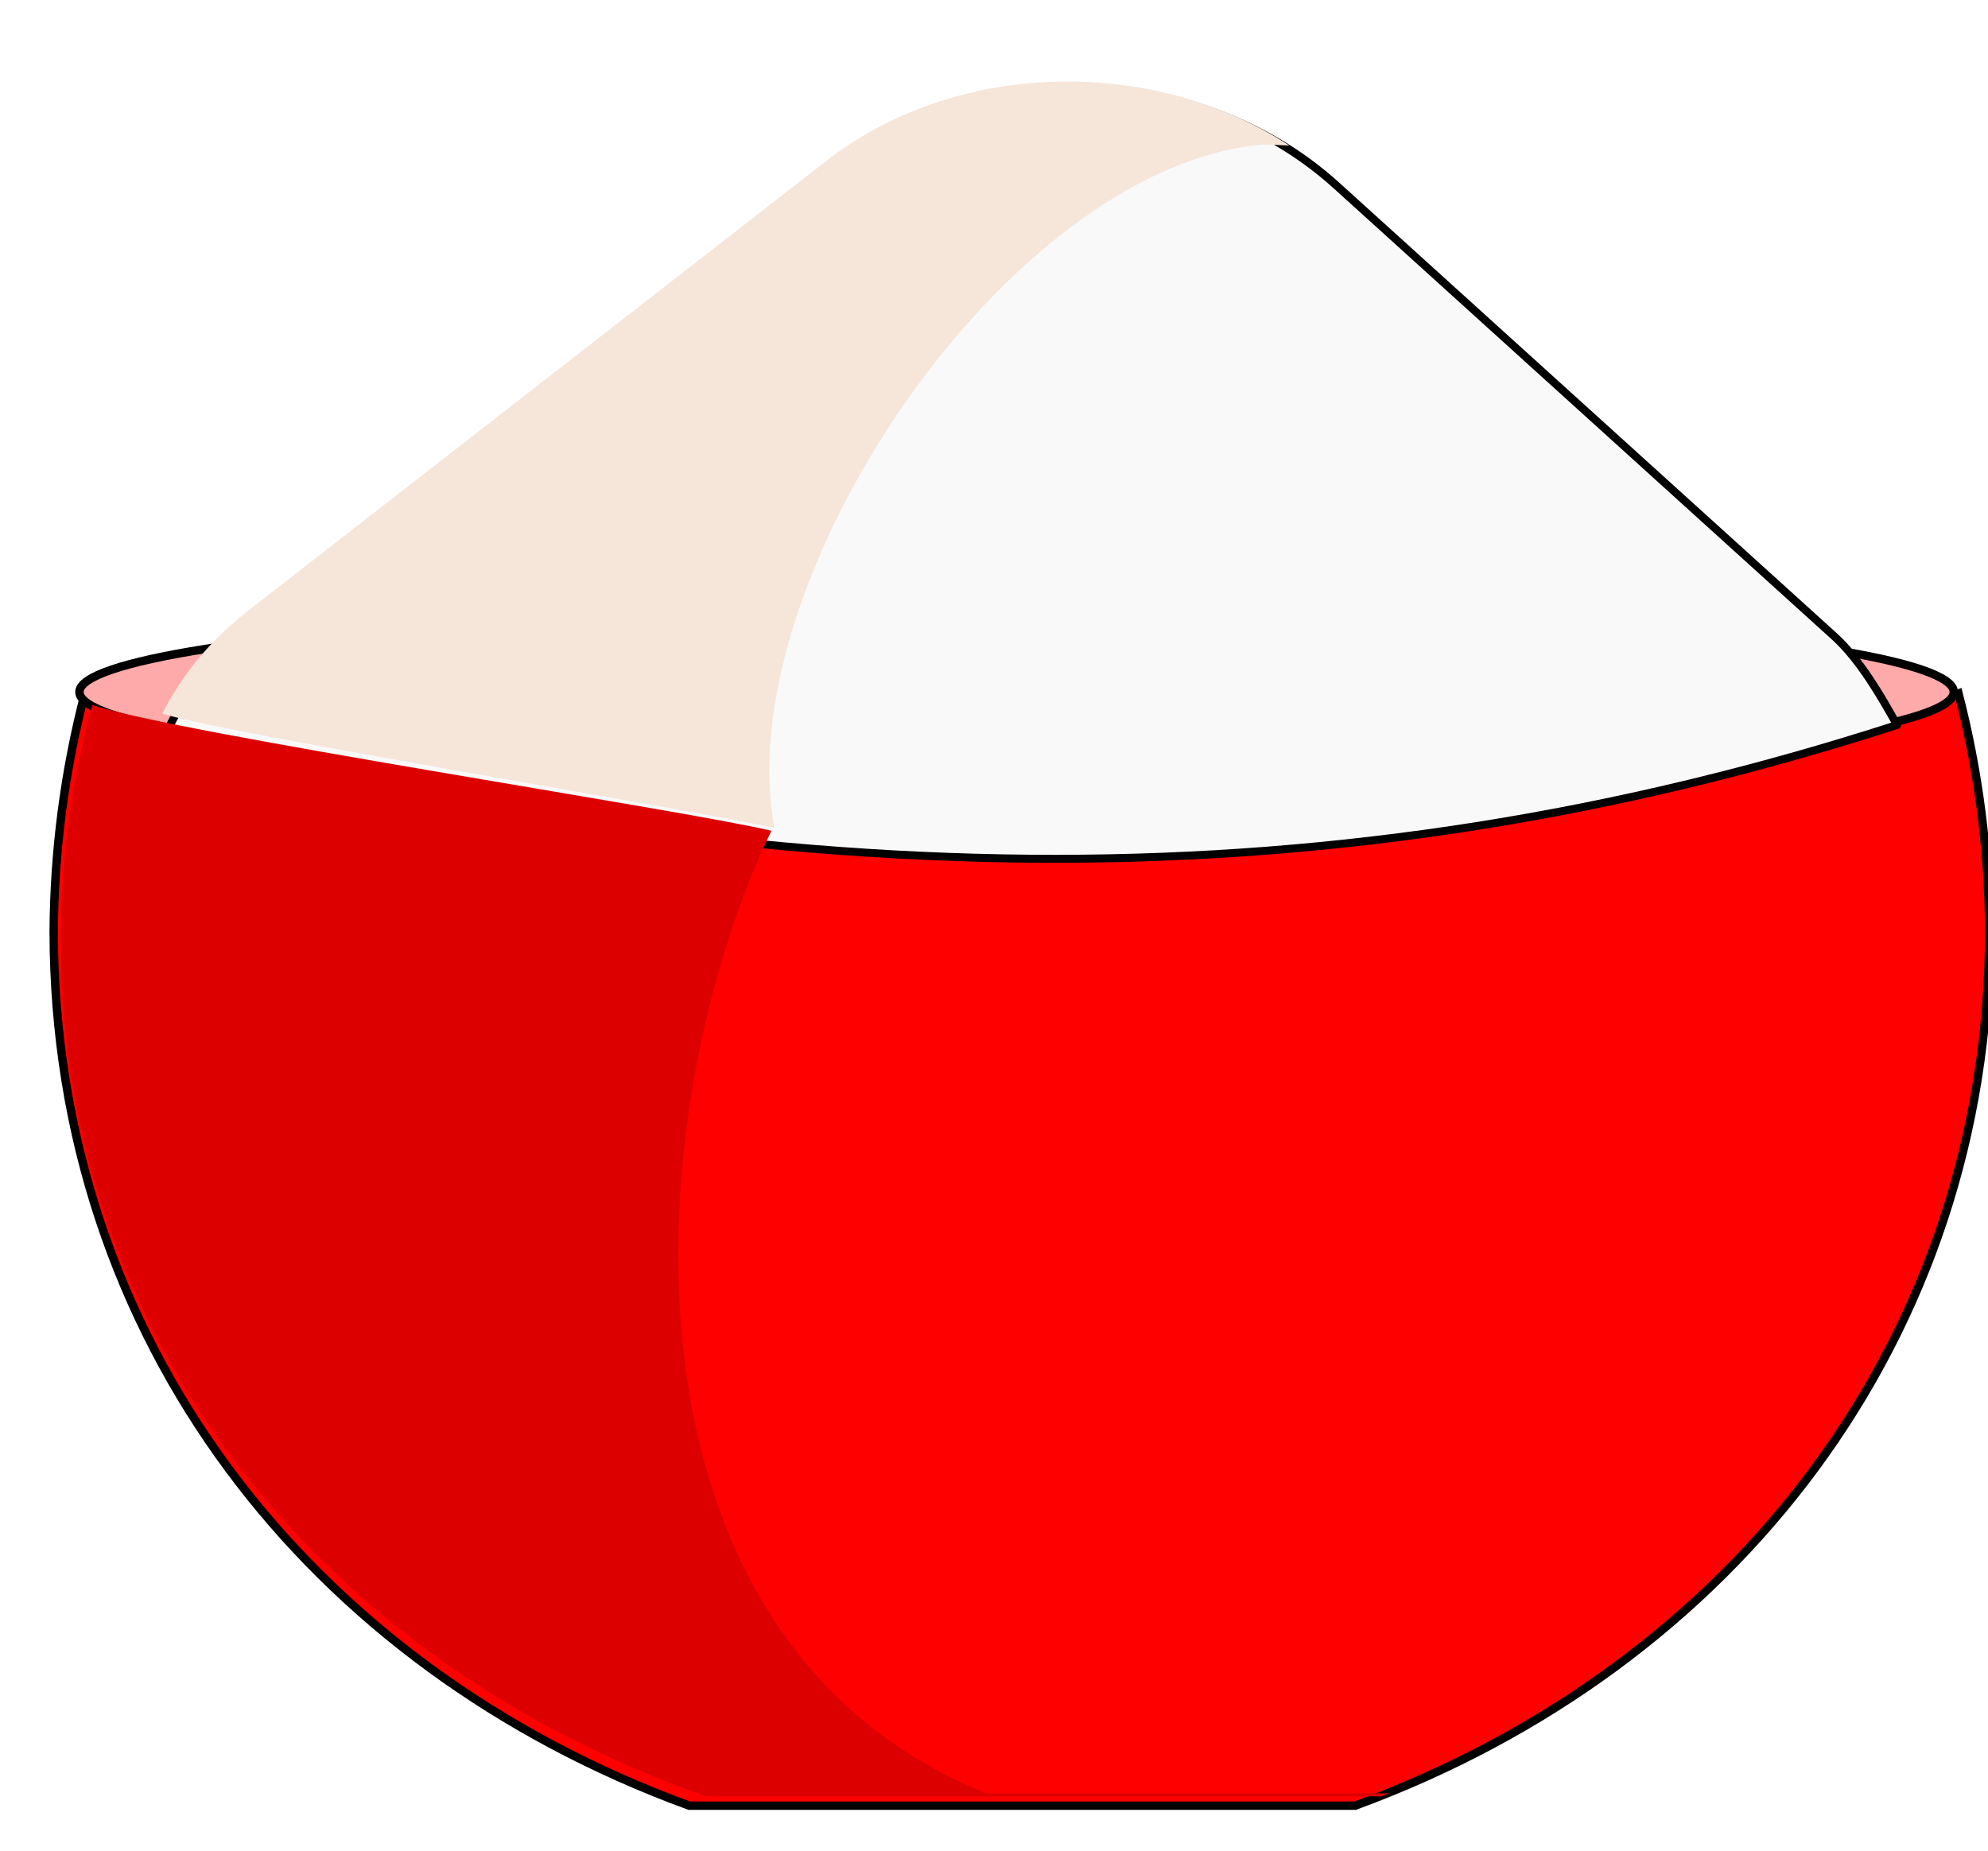 <?xml version="1.0" encoding="UTF-8" standalone="no"?>
<!-- Created with Inkscape (http://www.inkscape.org/) -->

<svg
   xmlns:dc="http://purl.org/dc/elements/1.1/"
   xmlns:cc="http://creativecommons.org/ns#"
   xmlns:rdf="http://www.w3.org/1999/02/22-rdf-syntax-ns#"
   xmlns:svg="http://www.w3.org/2000/svg"
   xmlns="http://www.w3.org/2000/svg"
   xmlns:sodipodi="http://sodipodi.sourceforge.net/DTD/sodipodi-0.dtd"
   xmlns:inkscape="http://www.inkscape.org/namespaces/inkscape"
   width="62.604mm"
   height="58.306mm"
   viewBox="0 0 62.604 58.306"
   version="1.1"
   id="svg8"
   sodipodi:docname="rice.svg"
   inkscape:version="0.92.5 (0.92.5+69)">
  <defs
     id="defs2">
    <filter
       inkscape:collect="always"
       style="color-interpolation-filters:sRGB"
       id="filter864"
       x="-0.047"
       width="1.093"
       y="-0.055"
       height="1.11">
      <feGaussianBlur
         inkscape:collect="always"
         stdDeviation="3.021"
         id="feGaussianBlur866" />
    </filter>
    <filter
       inkscape:collect="always"
       style="color-interpolation-filters:sRGB"
       id="filter889"
       x="-0.067"
       width="1.133"
       y="-0.109"
       height="1.219">
      <feGaussianBlur
         inkscape:collect="always"
         stdDeviation="3.719"
         id="feGaussianBlur891" />
    </filter>
  </defs>
  <sodipodi:namedview
     id="base"
     pagecolor="#ffffff"
     bordercolor="#666666"
     borderopacity="1.0"
     inkscape:pageopacity="0.0"
     inkscape:pageshadow="2"
     inkscape:zoom="1.979899"
     inkscape:cx="168.0533"
     inkscape:cy="173.2051"
     inkscape:document-units="mm"
     inkscape:current-layer="layer1"
     showgrid="false"
     inkscape:window-width="1920"
     inkscape:window-height="1016"
     inkscape:window-x="0"
     inkscape:window-y="27"
     inkscape:window-maximized="1"
     fit-margin-top="0"
     fit-margin-left="0"
     fit-margin-right="0"
     fit-margin-bottom="0" />
  <g
     inkscape:label="Layer 1"
     inkscape:groupmode="layer"
     id="layer1"
     transform="translate(-45.062,-107.038)">
    <path
       style="fill:#ff0000;fill-rule:evenodd;stroke:#000000;stroke-width:1px;stroke-linecap:butt;stroke-linejoin:miter;stroke-opacity:1"
       d="m 180.121,486.334 c -2.404,9.252 -3.644,18.769 -3.693,28.328 0.064,48.232 30.219,87.299 75.52,103.857 h 79.131 c 45.234,-16.615 75.311,-55.669 75.35,-103.857 -0.032,-9.557 -1.256,-19.073 -3.643,-28.328 -67.998,24.003 -141.344,27.379 -222.664,0 z"
       transform="scale(0.265)"
       id="path815"
       inkscape:connector-curvature="0"
       sodipodi:nodetypes="ccccccc" />
    <ellipse
       style="fill:#ffaaaa;fill-rule:evenodd;stroke:#000000;stroke-width:0.265px;stroke-linecap:butt;stroke-linejoin:miter;stroke-opacity:1"
       id="path849"
       cx="77.076"
       cy="128.833"
       rx="29.513"
       ry="2.708" />
    <path
       style="color:#000000;clip-rule:nonzero;display:inline;overflow:visible;visibility:visible;opacity:1;isolation:auto;mix-blend-mode:normal;color-interpolation:sRGB;color-interpolation-filters:linearRGB;solid-color:#000000;solid-opacity:1;fill:#f9f9f9;fill-opacity:1;fill-rule:nonzero;stroke:#000000;stroke-width:0.945;stroke-linecap:butt;stroke-linejoin:round;stroke-miterlimit:4;stroke-dasharray:none;stroke-dashoffset:0;stroke-opacity:1;color-rendering:auto;image-rendering:auto;shape-rendering:auto;text-rendering:auto;enable-background:accumulate"
       d="m 297.016,414.254 c -10.228,0.033 -20.434,3.153 -28.516,9.441 l -68.688,53.441 c -4.556,3.545 -7.955,9.735 -10.21,14.246 74.671,19.086 139.071,20.289 205.88,-1.303 -1.861,-3.315 -4.352,-7.721 -7.49,-10.563 l -59.168,-53.586 c -8.595,-7.784 -20.216,-11.713 -31.809,-11.676 z"
       id="rect841"
       inkscape:connector-curvature="0"
       transform="scale(0.265)"
       sodipodi:nodetypes="cccccccc" />
    <path
       style="fill:#dd0000;fill-opacity:1;fill-rule:evenodd;stroke:none;stroke-width:1px;stroke-linecap:butt;stroke-linejoin:miter;stroke-opacity:1;filter:url(#filter864)"
       d="m 180.121,486.334 c -2.404,9.252 -3.644,18.769 -3.693,28.328 0.064,48.232 30.219,87.299 75.52,103.857 h 79.131 c 0.311,-0.114 0.614,-0.241 0.924,-0.357 h -47.197 c -44.606,-18.572 -41.182,-81.999 -25.178,-116.599 -10.156,-2.518 -69.094,-11.724 -79.506,-15.229 z"
       transform="matrix(0.269,0,0,0.26,-0.486,2.797)"
       id="path851"
       inkscape:connector-curvature="0"
       sodipodi:nodetypes="cccccccc" />
    <path
       style="color:#000000;clip-rule:nonzero;display:inline;overflow:visible;visibility:visible;opacity:1;isolation:auto;mix-blend-mode:normal;color-interpolation:sRGB;color-interpolation-filters:linearRGB;solid-color:#000000;solid-opacity:1;fill:#f6e5d9;fill-opacity:1;fill-rule:nonzero;stroke:none;stroke-width:3;stroke-linecap:butt;stroke-linejoin:round;stroke-miterlimit:4;stroke-dasharray:none;stroke-dashoffset:0;stroke-opacity:1;filter:url(#filter889);color-rendering:auto;image-rendering:auto;shape-rendering:auto;text-rendering:auto;enable-background:accumulate"
       d="M 126.703,1.5 C 116.475,1.533 106.269,4.653 98.188,10.941 L 29.5,64.383 c -4.556,3.545 -7.955,7.735 -10.211,12.246 7.998,2.477 64.906,11.71 72.752,13.6 -5.587,-28.986 27.476,-78.462 57.9,-81.227 1.095,-0.004 2.189,0.04 3.281,0.107 C 145.434,4.029 136.061,1.47 126.703,1.5 Z"
       transform="matrix(0.265,0,0,0.265,45.062,109.208)"
       id="path868"
       inkscape:connector-curvature="0"
       sodipodi:nodetypes="cccccccc" />
  </g>
</svg>
